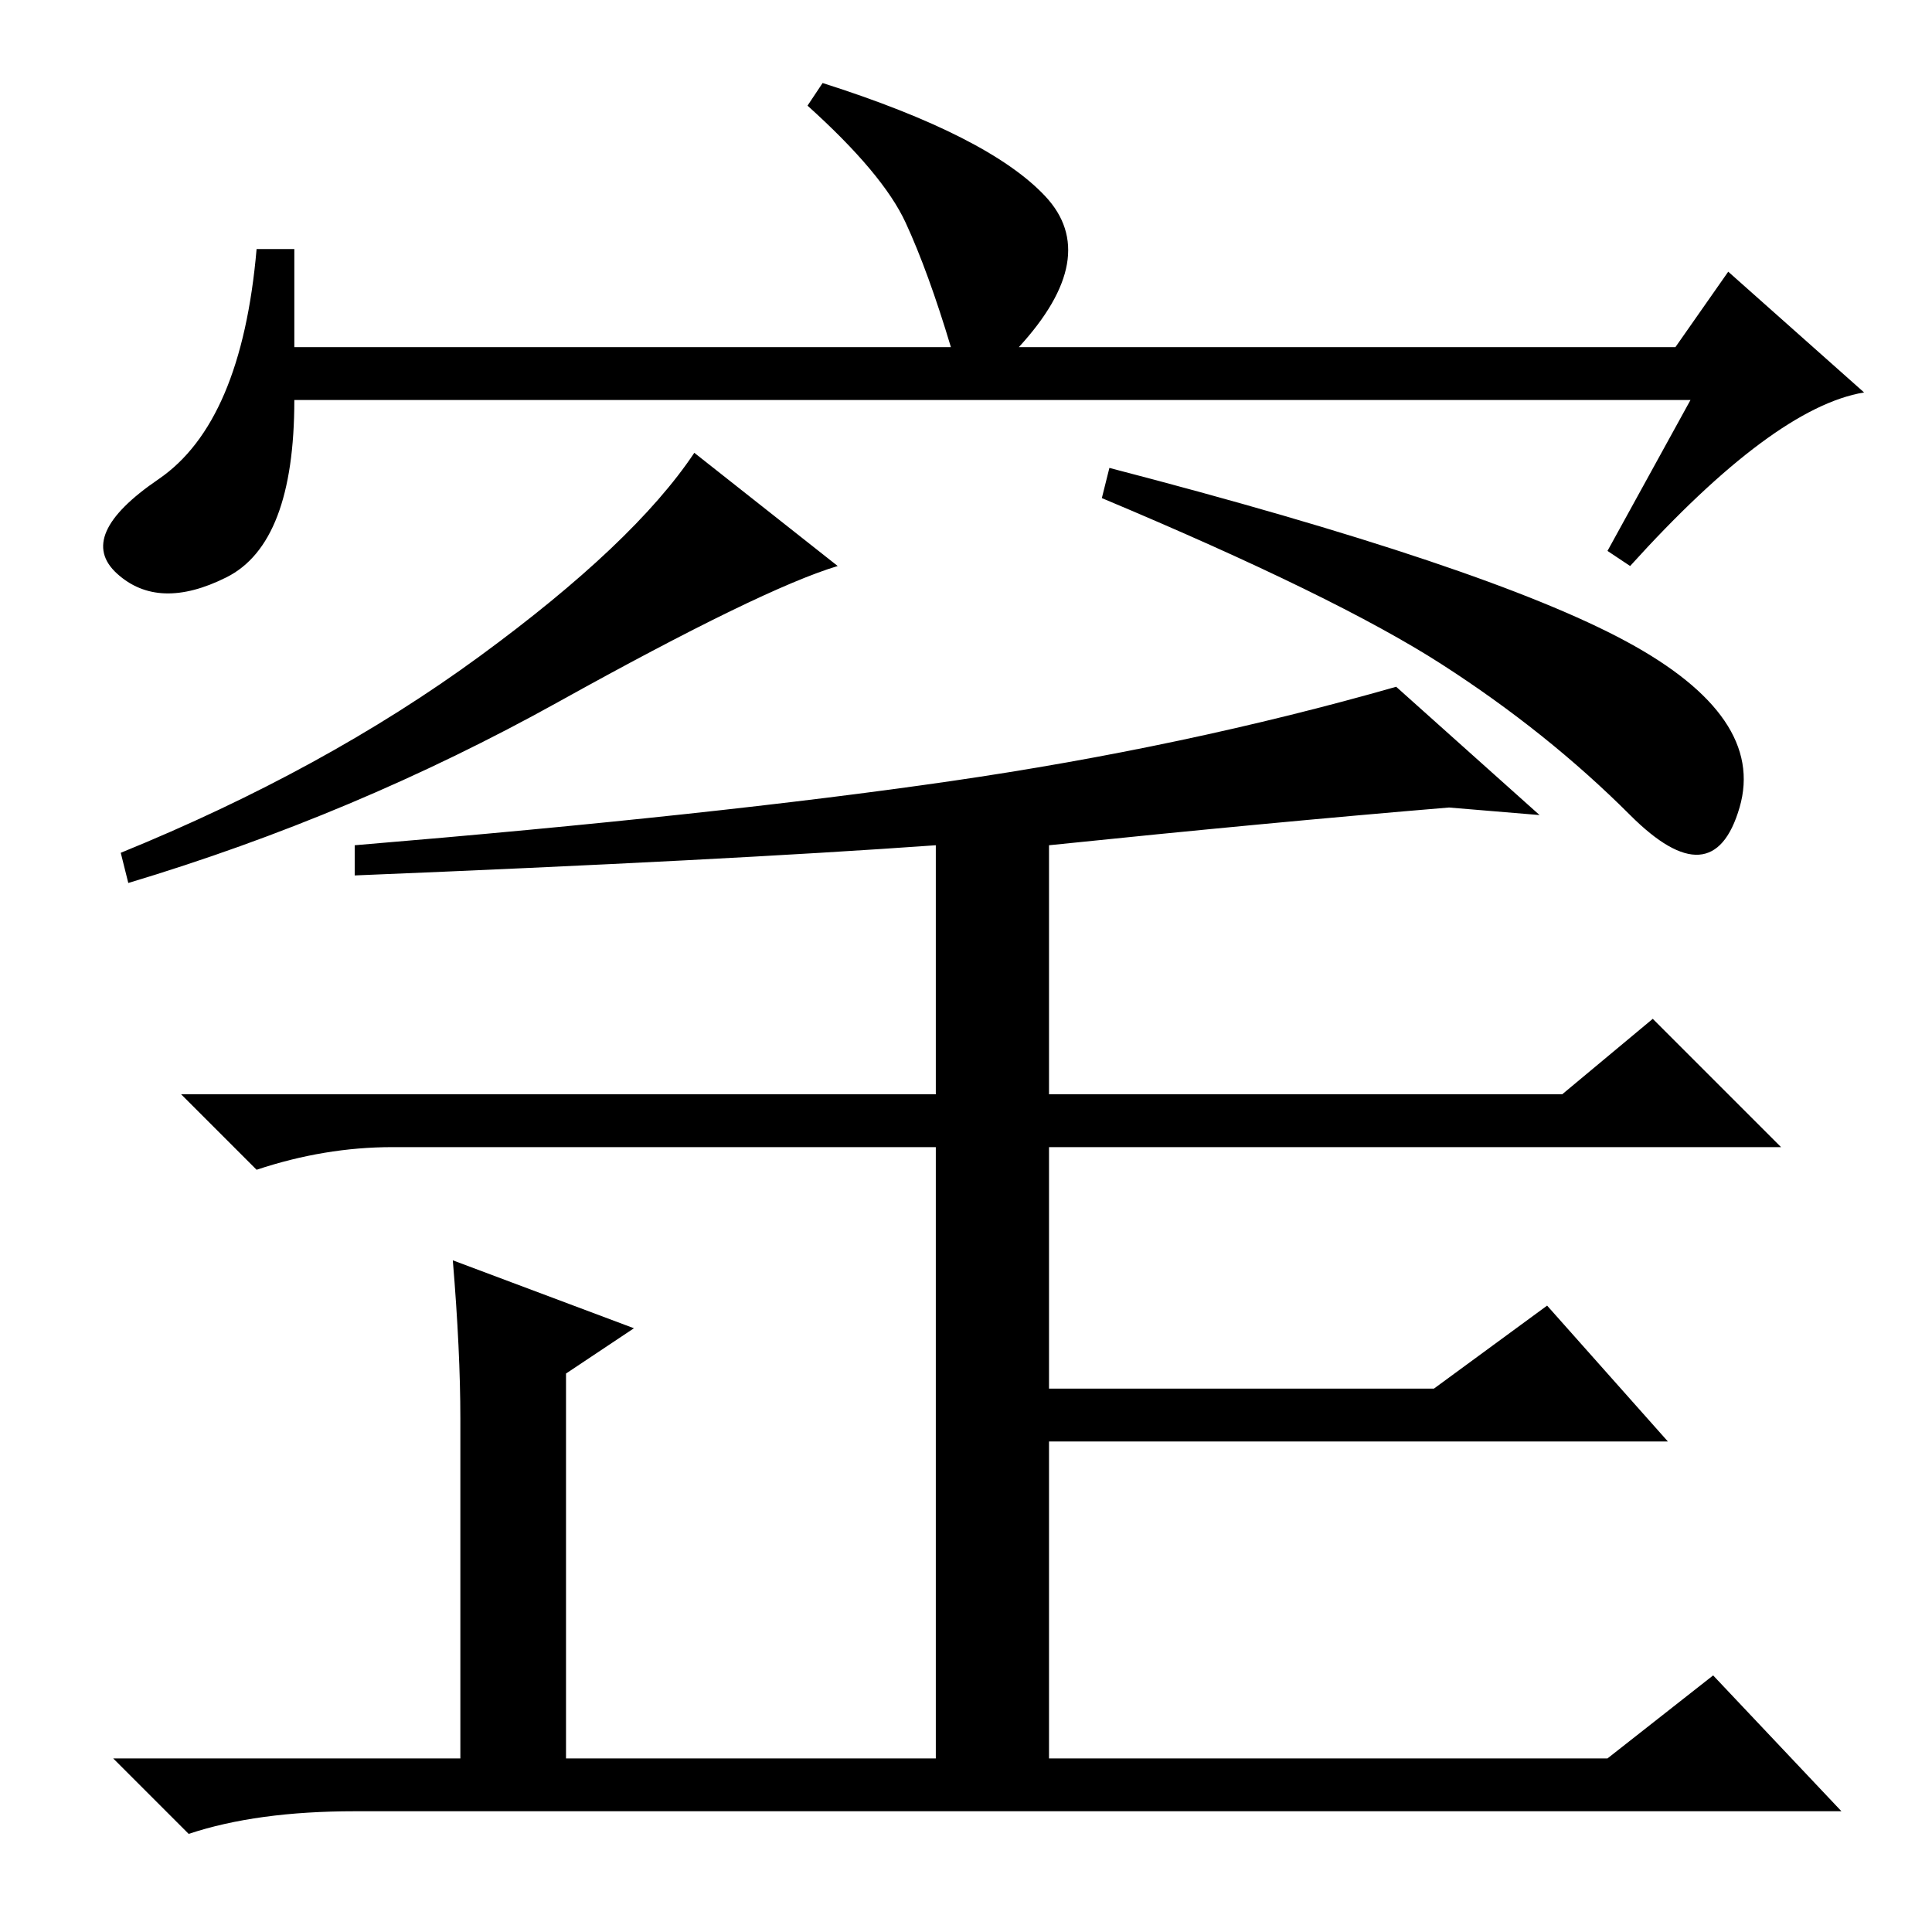 <?xml version="1.0" standalone="no"?>
<!DOCTYPE svg PUBLIC "-//W3C//DTD SVG 1.1//EN" "http://www.w3.org/Graphics/SVG/1.1/DTD/svg11.dtd" >
<svg xmlns="http://www.w3.org/2000/svg" xmlns:xlink="http://www.w3.org/1999/xlink" version="1.1" viewBox="0 -36 256 256">
  <g transform="matrix(1 0 0 -1 0 220)">
   <path fill="currentColor"
d="M111 181q-10 -3 -37 -18t-57 -24l-1 4q27 11 47.5 26t28.5 27zM215.5 171q18.5 -10 15 -22t-14.5 -1t-25 20t-45 22l1 4q50 -13 68.5 -23zM60 89l24 -9l-9 -6v-51h49v81h-72q-9 0 -18 -3l-10 10h183l12 10l17 -17h-97v-32h51l15 11l16 -18h-82v-42h74l14 11l17 -18h-197
q-13 0 -22 -3l-10 10h46v45q0 9 -1 21zM139 144v-40h-15v40q-28 -2 -77 -4v4q48 4 79 8.5t59 12.5l19 -17l-12 1q-24 -2 -53 -5zM224 203h-185q0 -19 -9 -23.5t-14.5 0.5t5.5 12.5t13 30.5h5v-13h87q-3 10 -6 16.5t-13 15.5l2 3q22 -7 29.5 -15t-3.5 -20h87l7 10l18 -16
q-12 -2 -31 -23l-3 2z" />
  </g>

</svg>
